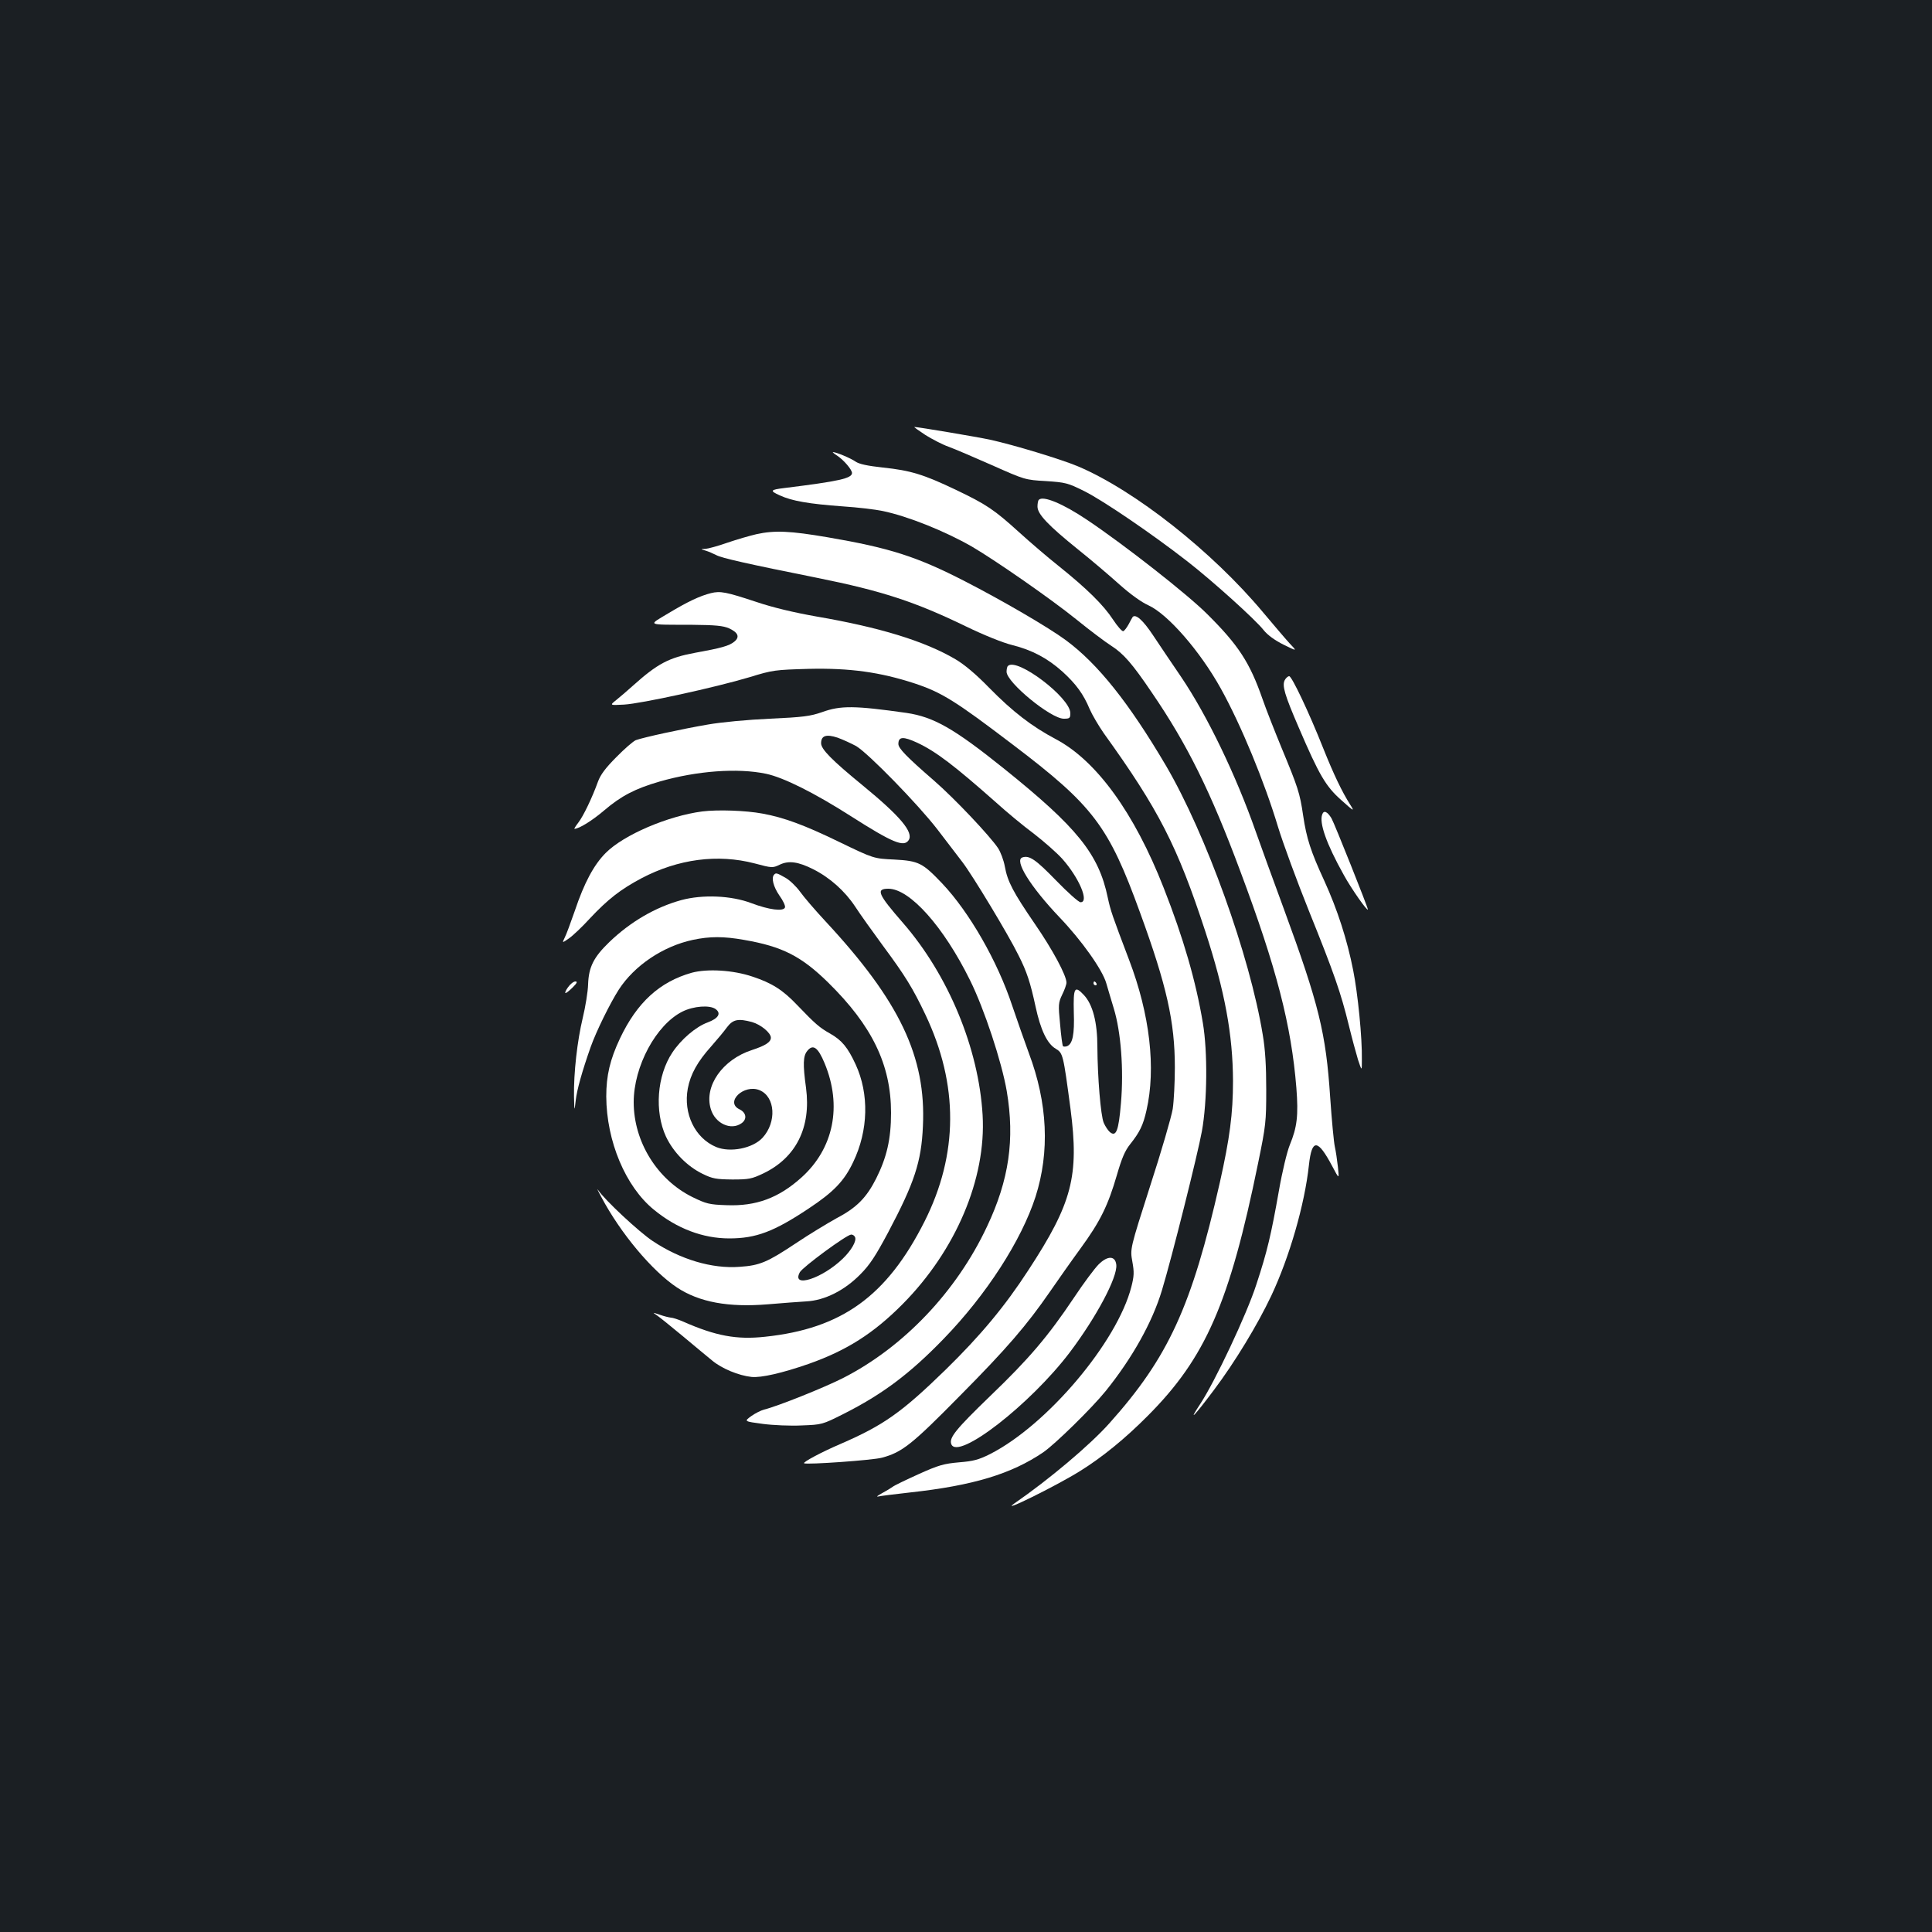 <?xml version="1.0" standalone="no"?>
<!DOCTYPE svg PUBLIC "-//W3C//DTD SVG 20010904//EN"
 "http://www.w3.org/TR/2001/REC-SVG-20010904/DTD/svg10.dtd">
<svg version="1.0" xmlns="http://www.w3.org/2000/svg"
 width="1000pt" height="1000pt" viewBox="0 0 1000 1000"
 preserveAspectRatio="xMidYMid meet">
<rect width="100%" height="100%" fill="#1b1f23"/>
<g transform="translate(0,1000) scale(0.1,-0.1)"
fill="#ffffff" stroke="none">
<path d="M4789 7749 c35 -22 89 -50 120 -61 31 -11 133 -55 226 -96 169 -75
171 -76 278 -82 102 -7 113 -9 201 -53 97 -49 346 -218 531 -362 130 -101 353
-302 396 -357 20 -25 57 -52 103 -75 71 -35 71 -35 30 8 -22 24 -83 96 -136
159 -263 315 -665 632 -958 756 -88 37 -332 111 -455 138 -64 14 -373 66 -392
66 -4 0 21 -18 56 -41z"/>
<path d="M4334 7641 c34 -23 75 -71 76 -89 0 -28 -67 -43 -350 -78 -74 -9 -77
-14 -24 -38 63 -29 149 -44 326 -57 77 -5 170 -16 207 -24 130 -27 322 -104
463 -185 121 -71 405 -268 539 -376 69 -56 150 -117 180 -136 64 -41 109 -92
211 -243 184 -269 305 -514 458 -925 188 -502 264 -798 290 -1121 11 -142 4
-203 -34 -295 -14 -34 -39 -137 -56 -235 -41 -232 -61 -317 -117 -487 -49
-153 -216 -507 -292 -621 -64 -97 -30 -62 72 74 109 145 226 338 297 488 94
200 173 472 195 677 15 137 45 136 120 -5 37 -70 37 -70 30 -5 -4 36 -11 83
-16 105 -5 22 -16 137 -24 255 -22 333 -58 480 -239 973 -57 155 -123 336
-146 402 -102 291 -251 601 -387 802 -48 70 -113 167 -145 215 -51 77 -89 111
-105 95 -2 -3 -12 -20 -21 -38 -10 -18 -22 -34 -28 -36 -6 -2 -30 25 -53 60
-49 75 -135 160 -281 277 -58 46 -150 125 -205 175 -129 117 -169 144 -328
220 -166 79 -233 100 -377 115 -82 9 -123 18 -142 31 -24 17 -100 49 -117 49
-3 0 7 -9 23 -19z"/>
<path d="M5377 7413 c-4 -3 -7 -19 -7 -35 0 -39 55 -97 210 -222 69 -55 165
-137 215 -182 55 -49 113 -91 149 -107 101 -46 268 -238 375 -431 105 -189
226 -483 296 -716 26 -85 98 -281 160 -435 130 -322 165 -423 206 -590 16 -66
38 -147 48 -180 20 -60 20 -60 20 -1 2 116 -21 343 -45 464 -31 158 -82 315
-149 462 -71 154 -92 219 -110 339 -17 117 -27 146 -112 351 -35 85 -80 199
-99 254 -65 186 -123 276 -284 436 -100 101 -429 359 -623 489 -125 84 -228
127 -250 104z"/>
<path d="M3915 7235 c-34 -8 -101 -27 -150 -44 -48 -17 -100 -31 -114 -32 -26
-1 -26 -1 1 -9 14 -4 39 -15 55 -23 26 -15 164 -46 523 -118 334 -67 507 -124
767 -250 97 -47 194 -86 243 -98 103 -26 182 -68 260 -138 70 -64 108 -116
140 -193 13 -30 46 -86 73 -125 285 -396 381 -584 526 -1027 101 -310 142
-533 143 -773 0 -170 -17 -297 -68 -525 -146 -643 -266 -905 -572 -1247 -100
-112 -311 -290 -492 -415 -81 -56 215 90 339 167 116 72 236 170 352 287 299
300 423 583 571 1308 40 195 42 214 42 380 0 122 -5 208 -18 284 -67 410 -294
1039 -501 1393 -191 324 -352 527 -519 650 -88 65 -328 205 -521 304 -249 128
-389 173 -711 228 -193 33 -274 37 -369 16z"/>
<path d="M3680 6930 c-57 -14 -122 -45 -220 -104 -108 -65 -120 -59 125 -60
118 -1 158 -5 188 -18 48 -22 57 -45 28 -69 -27 -22 -66 -33 -204 -58 -135
-25 -194 -56 -322 -171 -28 -25 -66 -58 -85 -73 -35 -28 -35 -28 40 -24 89 5
473 89 650 142 120 37 132 38 305 43 214 5 370 -17 548 -75 142 -47 212 -91
509 -317 418 -317 496 -421 659 -870 138 -378 180 -565 180 -801 0 -77 -5
-174 -11 -215 -7 -41 -59 -221 -117 -399 -104 -325 -104 -325 -92 -391 10 -55
9 -75 -5 -130 -73 -286 -435 -715 -731 -866 -60 -30 -87 -37 -161 -43 -78 -7
-105 -14 -209 -61 -66 -30 -127 -59 -135 -66 -8 -6 -33 -21 -55 -33 -22 -12
-31 -19 -20 -17 11 3 85 12 165 21 328 36 525 96 690 208 62 43 250 227 323
317 137 170 241 355 291 521 51 168 186 707 207 824 28 155 30 412 5 560 -36
216 -101 441 -203 700 -152 388 -348 658 -558 769 -126 67 -223 142 -345 266
-69 71 -129 121 -175 148 -160 94 -392 165 -719 221 -118 21 -224 46 -313 76
-154 51 -185 57 -233 45z"/>
<path d="M5217 6553 c-4 -3 -7 -17 -7 -30 0 -55 229 -243 296 -243 31 0 34 3
34 29 0 80 -277 290 -323 244z"/>
<path d="M6650 6480 c-15 -28 -1 -76 72 -245 106 -247 140 -305 220 -376 68
-61 70 -61 46 -23 -42 66 -85 156 -139 291 -73 184 -162 372 -176 373 -7 0
-17 -9 -23 -20z"/>
<path d="M4255 6314 c-61 -21 -96 -26 -270 -34 -114 -5 -252 -18 -320 -30
-135 -23 -336 -67 -374 -81 -14 -6 -59 -45 -101 -88 -55 -55 -82 -91 -95 -127
-30 -83 -75 -177 -101 -211 -14 -18 -23 -33 -21 -33 24 0 93 43 155 96 87 74
159 112 287 149 192 55 402 71 550 40 90 -19 249 -98 440 -220 215 -137 273
-161 298 -124 27 41 -43 124 -238 284 -160 131 -215 187 -215 218 0 40 27 48
85 29 28 -10 71 -30 97 -44 63 -38 318 -299 420 -431 46 -60 104 -136 130
-170 52 -68 237 -374 290 -482 43 -85 61 -140 88 -265 26 -121 60 -192 104
-218 38 -23 39 -27 77 -312 45 -347 9 -487 -218 -834 -122 -188 -248 -339
-429 -516 -226 -220 -320 -287 -544 -384 -98 -42 -197 -95 -188 -100 15 -8
356 16 403 29 104 28 154 67 403 320 243 245 346 365 467 540 38 55 108 155
157 222 103 141 143 223 189 381 25 86 41 125 69 160 50 63 67 99 84 174 50
218 18 497 -90 780 -88 232 -95 252 -110 321 -47 227 -158 364 -539 670 -258
207 -362 266 -503 287 -268 38 -341 39 -437 4z m492 -158 c98 -46 192 -118
408 -309 54 -49 142 -122 196 -162 53 -41 119 -99 147 -130 88 -99 141 -225
95 -225 -10 0 -67 51 -128 114 -104 107 -137 130 -173 118 -44 -14 40 -150
192 -310 114 -119 222 -271 242 -341 7 -25 25 -84 39 -131 37 -121 52 -317 37
-490 -12 -144 -25 -177 -58 -149 -9 8 -23 29 -31 47 -16 38 -32 236 -33 393 0
128 -24 220 -70 269 -48 51 -55 39 -52 -89 4 -116 -6 -164 -35 -176 -9 -3 -18
-3 -21 0 -3 3 -10 54 -15 114 -10 101 -9 111 11 153 12 24 22 52 22 62 0 37
-72 171 -163 303 -113 165 -142 220 -156 298 -6 33 -22 75 -35 95 -43 64 -222
254 -332 350 -142 123 -184 167 -184 189 0 39 25 40 97 7z"/>
<path d="M5660 4910 c0 -5 5 -10 11 -10 5 0 7 5 4 10 -3 6 -8 10 -11 10 -2 0
-4 -4 -4 -10z"/>
<path d="M3635 5800 c-177 -23 -407 -121 -500 -215 -61 -61 -111 -154 -160
-300 -21 -60 -44 -123 -52 -138 -14 -29 -14 -29 22 -4 19 13 69 60 109 104 92
98 157 149 266 207 190 100 395 127 586 77 90 -24 93 -24 129 -7 47 23 96 16
174 -23 87 -44 164 -113 217 -193 26 -40 91 -131 144 -203 114 -154 154 -218
220 -357 172 -362 171 -722 -5 -1071 -195 -386 -428 -554 -825 -596 -147 -16
-255 4 -423 78 -27 12 -56 21 -65 21 -9 1 -35 7 -57 15 -39 13 -39 13 -15 -3
13 -9 73 -57 133 -107 59 -49 128 -107 153 -127 50 -42 138 -78 204 -85 50 -5
159 20 297 68 195 69 334 157 484 308 276 278 434 650 415 979 -20 345 -177
725 -413 996 -129 148 -141 176 -75 176 111 0 286 -196 423 -474 73 -147 164
-422 190 -574 42 -249 12 -459 -102 -700 -158 -337 -432 -625 -746 -785 -99
-50 -336 -145 -408 -163 -16 -4 -46 -19 -67 -34 -37 -27 -37 -27 60 -40 53 -7
144 -11 202 -8 104 4 106 4 217 60 200 101 342 207 518 389 221 228 402 509
475 735 74 232 63 484 -35 744 -23 63 -62 174 -86 245 -76 230 -222 484 -362
632 -102 107 -121 117 -248 124 -107 5 -107 5 -285 91 -179 87 -287 127 -398
147 -86 16 -231 21 -311 11z"/>
<path d="M6844 5785 c-17 -43 21 -152 111 -313 38 -70 125 -194 125 -179 0 11
-173 445 -188 471 -21 35 -40 44 -48 21z"/>
<path d="M4007 5473 c-16 -16 -4 -63 27 -108 19 -26 32 -54 29 -62 -8 -22 -83
-12 -173 22 -105 40 -253 46 -364 16 -134 -37 -263 -112 -372 -217 -81 -78
-107 -129 -110 -219 -1 -38 -14 -117 -28 -175 -28 -117 -47 -283 -45 -405 2
-80 2 -80 9 -20 6 54 33 150 77 275 29 82 101 228 146 298 81 125 229 224 382
257 89 19 161 19 267 0 197 -34 295 -84 434 -220 228 -224 326 -426 326 -675
0 -136 -22 -230 -77 -340 -50 -99 -101 -151 -204 -205 -47 -26 -143 -84 -213
-131 -146 -97 -185 -114 -289 -121 -144 -11 -307 38 -450 133 -70 46 -249 213
-283 264 -9 14 -2 -2 16 -35 100 -189 264 -384 392 -469 115 -76 266 -104 471
-87 72 6 161 13 198 15 96 5 199 57 281 141 48 48 79 96 143 216 136 257 172
365 180 550 17 358 -120 647 -504 1060 -54 58 -114 128 -133 155 -19 26 -53
59 -75 71 -44 25 -49 26 -58 16z m419 -1877 c8 -20 -19 -67 -63 -110 -107
-104 -269 -156 -223 -71 15 27 243 195 266 195 8 0 17 -6 20 -14z"/>
<path d="M3580 4965 c-166 -47 -283 -154 -371 -340 -52 -110 -71 -193 -71
-300 1 -232 100 -467 246 -586 119 -98 254 -149 391 -149 138 0 231 35 411
155 130 86 184 143 230 240 79 164 83 353 13 505 -41 89 -72 126 -132 160 -55
31 -76 49 -171 148 -74 78 -131 114 -231 147 -100 34 -234 42 -315 20z m124
-188 c30 -22 15 -48 -41 -69 -61 -22 -138 -88 -183 -156 -80 -120 -93 -305
-33 -435 39 -82 110 -154 190 -193 51 -25 70 -28 153 -29 86 0 101 3 160 31
170 81 249 238 222 443 -17 123 -15 165 6 191 30 38 56 19 90 -63 92 -221 47
-442 -120 -592 -118 -106 -235 -149 -387 -143 -90 3 -105 7 -177 42 -182 90
-304 286 -304 491 0 186 116 401 252 469 58 29 142 35 172 13z m188 -67 c46
-13 98 -56 98 -81 0 -23 -28 -41 -98 -64 -152 -49 -249 -187 -213 -305 22 -75
104 -113 159 -74 30 21 25 55 -10 72 -78 37 23 133 104 99 81 -34 89 -165 15
-246 -51 -55 -167 -78 -240 -48 -110 46 -171 173 -147 303 14 74 50 139 122
219 29 33 66 77 81 98 31 41 58 46 129 27z"/>
<path d="M2940 4890 c-12 -16 -17 -30 -13 -30 5 0 22 14 38 30 22 22 25 30 13
30 -9 0 -26 -13 -38 -30z"/>
<path d="M5686 3455 c-20 -20 -77 -96 -126 -170 -136 -203 -233 -317 -435
-511 -177 -171 -214 -216 -201 -249 33 -86 408 205 613 475 138 183 247 388
241 453 -5 48 -45 49 -92 2z"/>
</g>
</svg>

